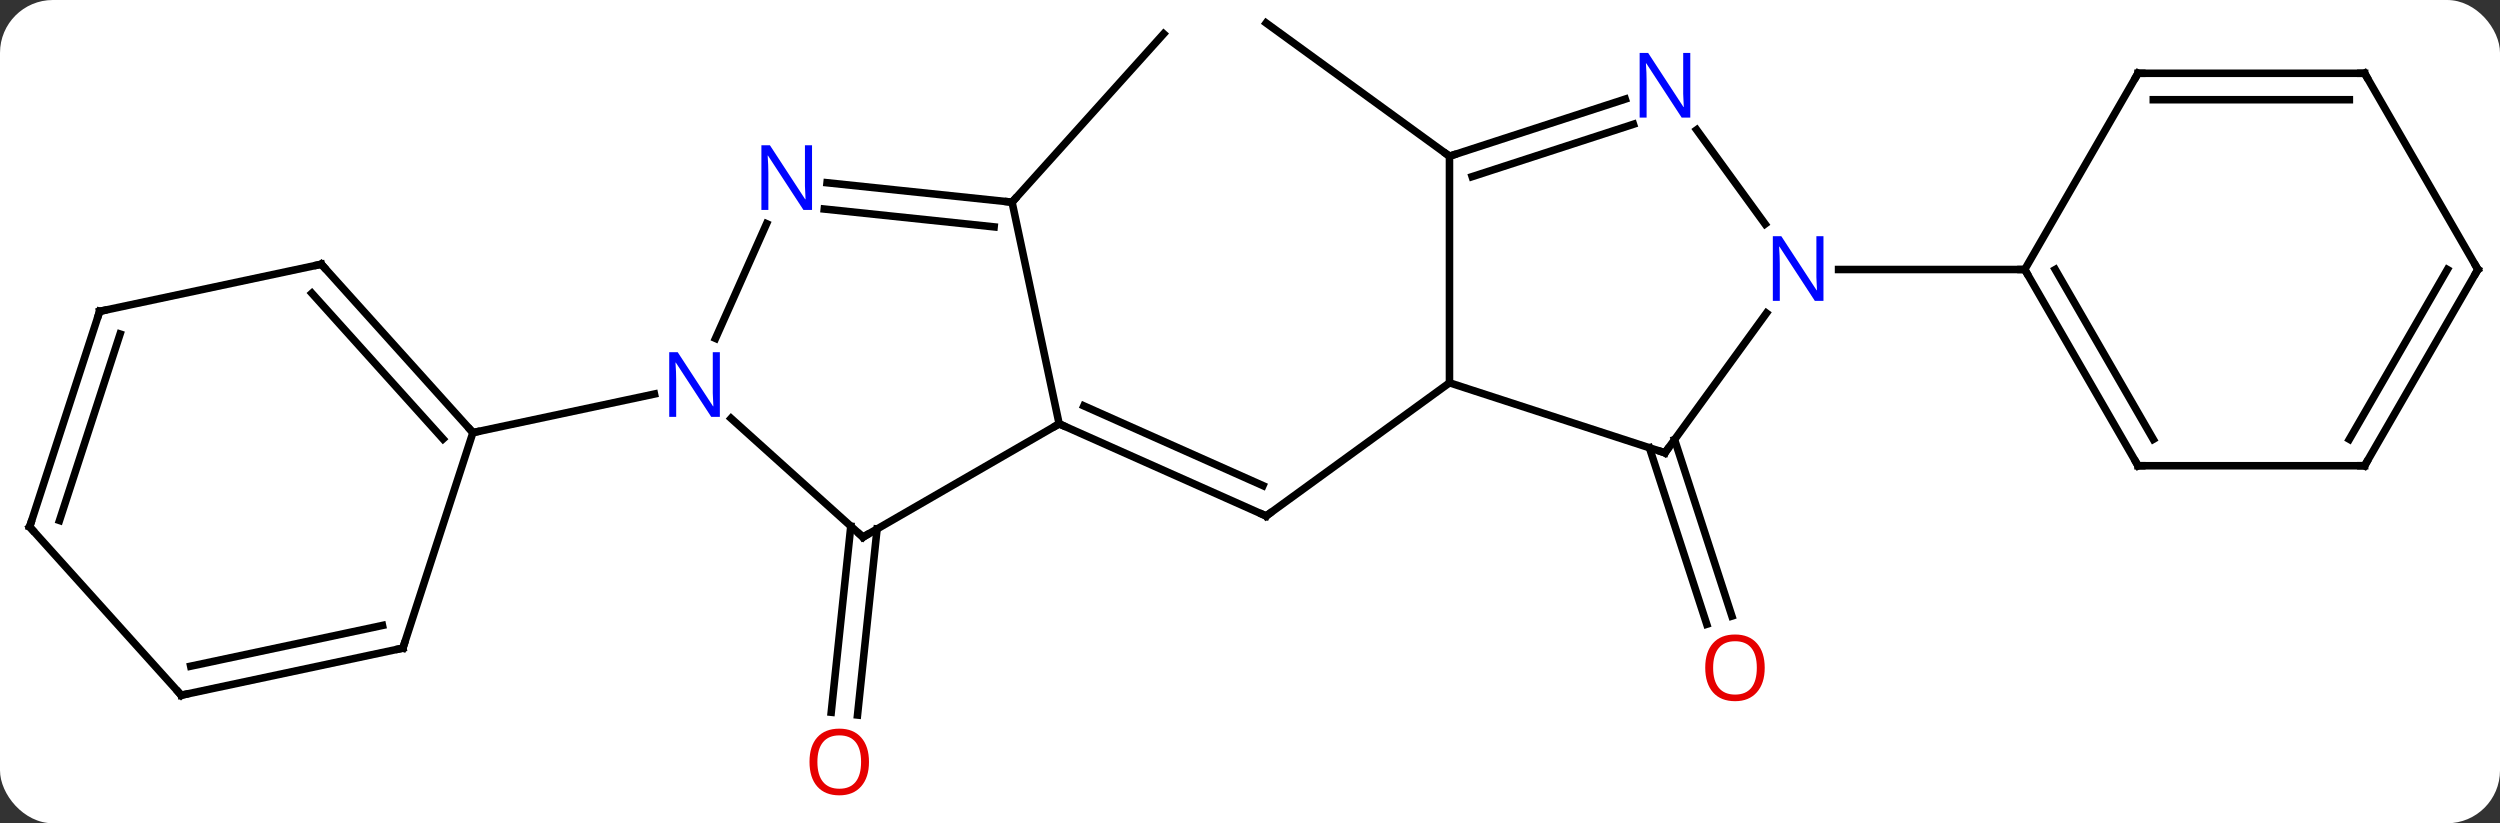 <svg width="331" viewBox="0 0 331 109" style="fill-opacity:1; color-rendering:auto; color-interpolation:auto; text-rendering:auto; stroke:black; stroke-linecap:square; stroke-miterlimit:10; shape-rendering:auto; stroke-opacity:1; fill:black; stroke-dasharray:none; font-weight:normal; stroke-width:1; font-family:'Open Sans'; font-style:normal; stroke-linejoin:miter; font-size:12; stroke-dashoffset:0; image-rendering:auto;" height="109" class="cas-substance-image" xmlns:xlink="http://www.w3.org/1999/xlink" xmlns="http://www.w3.org/2000/svg"><rect x="0" y="0" width="331" height="109" fill="#333333" stroke="none"/><svg class="cas-substance-single-component"><rect y="0" x="0" width="331" stroke="none" ry="7" rx="7" height="109" fill="white" class="cas-substance-group"/><svg y="0" x="0" width="331" viewBox="0 0 331 109" style="fill:black;" height="109" class="cas-substance-single-component-image"><svg><g><g transform="translate(166,52)" style="text-rendering:geometricPrecision; color-rendering:optimizeQuality; color-interpolation:linearRGB; stroke-linecap:butt; image-rendering:optimizeQuality;"><line y2="6.203" y1="29.567" x2="55.712" x1="63.303" style="fill:none;"/><line y2="7.285" y1="30.648" x2="52.384" x1="59.974" style="fill:none;"/><line y2="-1.317" y1="16.317" x2="25.911" x1="1.638" style="fill:none;"/><line y2="4.116" y1="16.317" x2="-25.767" x1="1.638" style="fill:none;"/><line y2="1.74" y1="12.298" x2="-22.497" x1="1.216" style="fill:none;"/><line y2="-31.317" y1="-48.951" x2="25.911" x1="1.641" style="fill:none;"/><line y2="18.034" y1="42.669" x2="-49.874" x1="-52.465" style="fill:none;"/><line y2="17.669" y1="42.302" x2="-53.354" x1="-55.945" style="fill:none;"/><line y2="-25.23" y1="-47.523" x2="-32.004" x1="-11.931" style="fill:none;"/><line y2="7.953" y1="-10.543" x2="54.441" x1="67.88" style="fill:none;"/><line y2="-34.813" y1="-22.341" x2="58.636" x1="67.698" style="fill:none;"/><line y2="-16.317" y1="-16.317" x2="102.075" x1="77.427" style="fill:none;"/><line y2="-1.317" y1="7.953" x2="25.911" x1="54.441" style="fill:none;"/><line y2="-31.317" y1="-38.88" x2="25.911" x1="49.187" style="fill:none;"/><line y2="-28.613" y1="-35.551" x2="28.914" x1="50.269" style="fill:none;"/><line y2="-31.317" y1="-1.317" x2="25.911" x1="25.911" style="fill:none;"/><line y2="9.663" y1="-16.317" x2="117.075" x1="102.075" style="fill:none;"/><line y2="6.163" y1="-16.317" x2="119.096" x1="106.116" style="fill:none;"/><line y2="-42.297" y1="-16.317" x2="117.075" x1="102.075" style="fill:none;"/><line y2="9.663" y1="9.663" x2="147.075" x1="117.075" style="fill:none;"/><line y2="-42.297" y1="-42.297" x2="147.075" x1="117.075" style="fill:none;"/><line y2="-38.797" y1="-38.797" x2="145.054" x1="119.096" style="fill:none;"/><line y2="-16.317" y1="9.663" x2="162.075" x1="147.075" style="fill:none;"/><line y2="-16.317" y1="6.163" x2="158.034" x1="145.054" style="fill:none;"/><line y2="-16.317" y1="-42.297" x2="162.075" x1="147.075" style="fill:none;"/><line y2="19.116" y1="4.116" x2="-51.747" x1="-25.767" style="fill:none;"/><line y2="-25.23" y1="4.116" x2="-32.004" x1="-25.767" style="fill:none;"/><line y2="3.396" y1="19.116" x2="-69.205" x1="-51.747" style="fill:none;"/><line y2="-27.804" y1="-25.23" x2="-56.498" x1="-32.004" style="fill:none;"/><line y2="-24.323" y1="-21.96" x2="-56.864" x1="-34.379" style="fill:none;"/><line y2="-22.382" y1="-7.193" x2="-64.504" x1="-71.267" style="fill:none;"/><line y2="5.277" y1="0.168" x2="-103.386" x1="-79.351" style="fill:none;"/><line y2="-17.016" y1="5.277" x2="-123.459" x1="-103.386" style="fill:none;"/><line y2="-13.172" y1="6.117" x2="-124.708" x1="-107.339" style="fill:none;"/><line y2="33.81" y1="5.277" x2="-112.656" x1="-103.386" style="fill:none;"/><line y2="-10.779" y1="-17.016" x2="-152.805" x1="-123.459" style="fill:none;"/><line y2="40.047" y1="33.81" x2="-142.002" x1="-112.656" style="fill:none;"/><line y2="36.203" y1="30.807" x2="-140.753" x1="-115.36" style="fill:none;"/><line y2="17.754" y1="-10.779" x2="-162.075" x1="-152.805" style="fill:none;"/><line y2="16.914" y1="-7.776" x2="-158.122" x1="-150.101" style="fill:none;"/><line y2="17.754" y1="40.047" x2="-162.075" x1="-142.002" style="fill:none;"/></g><g transform="translate(166,52)" style="fill:rgb(230,0,0); text-rendering:geometricPrecision; color-rendering:optimizeQuality; image-rendering:optimizeQuality; font-family:'Open Sans'; stroke:rgb(230,0,0); color-interpolation:linearRGB;"><path style="stroke:none;" d="M67.648 36.416 Q67.648 38.478 66.609 39.658 Q65.57 40.838 63.727 40.838 Q61.836 40.838 60.805 39.673 Q59.773 38.509 59.773 36.4 Q59.773 34.306 60.805 33.158 Q61.836 32.009 63.727 32.009 Q65.586 32.009 66.617 33.181 Q67.648 34.353 67.648 36.416 ZM60.82 36.416 Q60.82 38.15 61.563 39.056 Q62.305 39.963 63.727 39.963 Q65.148 39.963 65.875 39.064 Q66.602 38.166 66.602 36.416 Q66.602 34.681 65.875 33.791 Q65.148 32.9 63.727 32.9 Q62.305 32.9 61.563 33.798 Q60.82 34.697 60.82 36.416 Z"/></g><g transform="translate(166,52)" style="stroke-linecap:butt; text-rendering:geometricPrecision; color-rendering:optimizeQuality; image-rendering:optimizeQuality; font-family:'Open Sans'; color-interpolation:linearRGB; stroke-miterlimit:5;"><path style="fill:none;" d="M2.042 16.023 L1.638 16.317 L1.181 16.114"/><path style="fill:rgb(230,0,0); stroke:none;" d="M-50.947 48.881 Q-50.947 50.943 -51.987 52.123 Q-53.026 53.303 -54.869 53.303 Q-56.76 53.303 -57.791 52.139 Q-58.822 50.974 -58.822 48.865 Q-58.822 46.771 -57.791 45.623 Q-56.76 44.474 -54.869 44.474 Q-53.01 44.474 -51.979 45.646 Q-50.947 46.818 -50.947 48.881 ZM-57.776 48.881 Q-57.776 50.615 -57.033 51.521 Q-56.291 52.428 -54.869 52.428 Q-53.447 52.428 -52.721 51.529 Q-51.994 50.631 -51.994 48.881 Q-51.994 47.146 -52.721 46.256 Q-53.447 45.365 -54.869 45.365 Q-56.291 45.365 -57.033 46.264 Q-57.776 47.162 -57.776 48.881 Z"/><path style="fill:rgb(0,5,255); stroke:none;" d="M75.427 -12.161 L74.286 -12.161 L69.598 -19.348 L69.552 -19.348 Q69.645 -18.083 69.645 -17.036 L69.645 -12.161 L68.723 -12.161 L68.723 -20.723 L69.848 -20.723 L74.52 -13.567 L74.567 -13.567 Q74.567 -13.723 74.52 -14.583 Q74.473 -15.442 74.489 -15.817 L74.489 -20.723 L75.427 -20.723 L75.427 -12.161 Z"/><path style="fill:none;" d="M54.735 7.548 L54.441 7.953 L53.965 7.798"/><path style="fill:rgb(0,5,255); stroke:none;" d="M57.793 -36.431 L56.652 -36.431 L51.964 -43.618 L51.918 -43.618 Q52.011 -42.353 52.011 -41.306 L52.011 -36.431 L51.089 -36.431 L51.089 -44.993 L52.214 -44.993 L56.886 -37.837 L56.933 -37.837 Q56.933 -37.993 56.886 -38.853 Q56.839 -39.712 56.855 -40.087 L56.855 -44.993 L57.793 -44.993 L57.793 -36.431 Z"/><path style="fill:none;" d="M26.387 -31.471 L25.911 -31.317 L25.506 -31.611"/><path style="fill:none;" d="M102.325 -15.884 L102.075 -16.317 L101.575 -16.317"/><path style="fill:none;" d="M116.825 9.23 L117.075 9.663 L117.575 9.663"/><path style="fill:none;" d="M116.825 -41.864 L117.075 -42.297 L117.575 -42.297"/><path style="fill:none;" d="M146.575 9.663 L147.075 9.663 L147.325 9.23"/><path style="fill:none;" d="M146.575 -42.297 L147.075 -42.297 L147.325 -41.864"/><path style="fill:none;" d="M161.825 -15.884 L162.075 -16.317 L161.825 -16.75"/><path style="fill:none;" d="M-25.31 4.319 L-25.767 4.116 L-26.2 4.366"/><path style="fill:none;" d="M-51.314 18.866 L-51.747 19.116 L-52.119 18.781"/><path style="fill:none;" d="M-32.501 -25.282 L-32.004 -25.23 L-31.669 -25.602"/><path style="fill:rgb(0,5,255); stroke:none;" d="M-70.691 3.196 L-71.832 3.196 L-76.52 -3.991 L-76.566 -3.991 Q-76.473 -2.726 -76.473 -1.679 L-76.473 3.196 L-77.395 3.196 L-77.395 -5.366 L-76.27 -5.366 L-71.598 1.79 L-71.551 1.79 Q-71.551 1.634 -71.598 0.774 Q-71.645 -0.085 -71.629 -0.46 L-71.629 -5.366 L-70.691 -5.366 L-70.691 3.196 Z"/><path style="fill:rgb(0,5,255); stroke:none;" d="M-58.487 -24.209 L-59.628 -24.209 L-64.316 -31.396 L-64.362 -31.396 Q-64.269 -30.131 -64.269 -29.084 L-64.269 -24.209 L-65.191 -24.209 L-65.191 -32.771 L-64.066 -32.771 L-59.394 -25.615 L-59.347 -25.615 Q-59.347 -25.771 -59.394 -26.631 Q-59.441 -27.49 -59.425 -27.865 L-59.425 -32.771 L-58.487 -32.771 L-58.487 -24.209 Z"/><path style="fill:none;" d="M-103.721 4.905 L-103.386 5.277 L-102.897 5.173"/><path style="fill:none;" d="M-123.124 -16.644 L-123.459 -17.016 L-123.948 -16.912"/><path style="fill:none;" d="M-112.501 33.334 L-112.656 33.81 L-113.145 33.914"/><path style="fill:none;" d="M-152.316 -10.883 L-152.805 -10.779 L-152.959 -10.303"/><path style="fill:none;" d="M-141.513 39.943 L-142.002 40.047 L-142.337 39.675"/><path style="fill:none;" d="M-161.921 17.279 L-162.075 17.754 L-161.74 18.126"/></g></g></svg></svg></svg></svg>